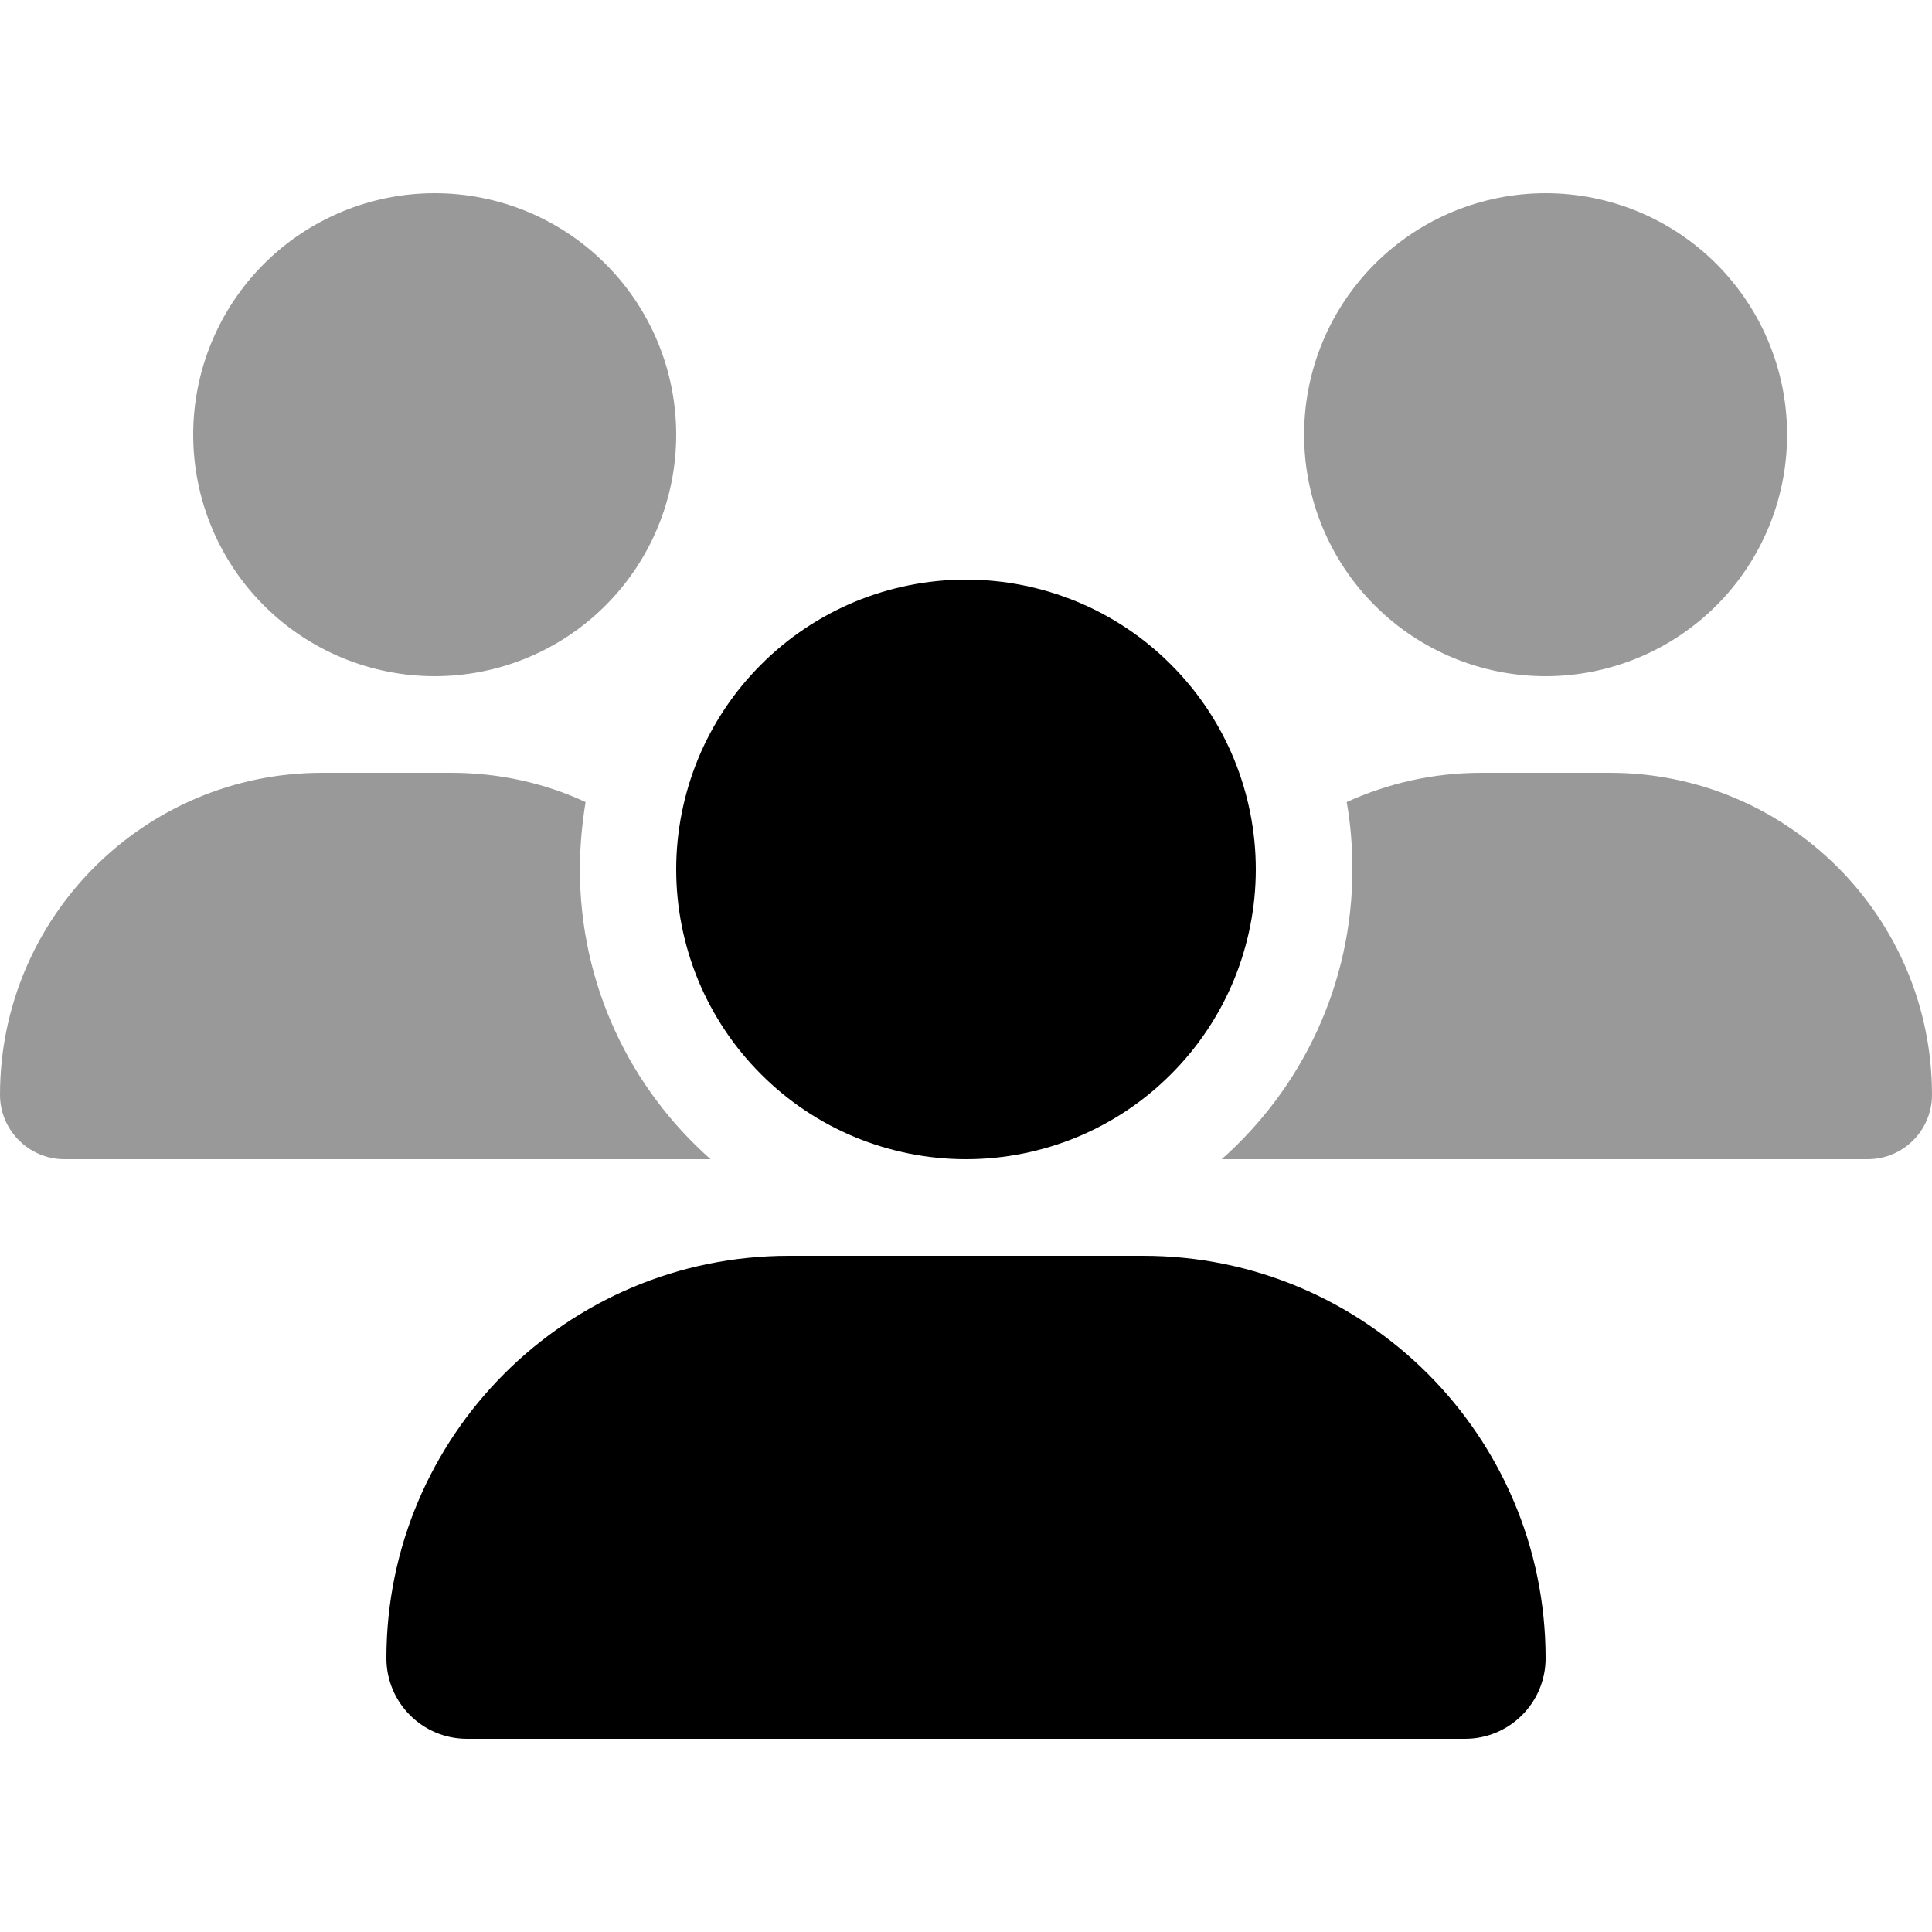 <svg viewBox="0 0 20 20" xmlns="http://www.w3.org/2000/svg" fill="currentColor">
<path opacity="0.4" d="M7 4.5C7 3.837 6.737 3.201 6.268 2.732C5.799 2.263 5.163 2 4.5 2C3.837 2 3.201 2.263 2.732 2.732C2.263 3.201 2 3.837 2 4.5C2 5.163 2.263 5.799 2.732 6.268C3.201 6.737 3.837 7 4.5 7C5.163 7 5.799 6.737 6.268 6.268C6.737 5.799 7 5.163 7 4.5ZM18.5 4.5C18.5 3.837 18.237 3.201 17.768 2.732C17.299 2.263 16.663 2 16 2C15.337 2 14.701 2.263 14.232 2.732C13.763 3.201 13.5 3.837 13.5 4.5C13.5 5.163 13.763 5.799 14.232 6.268C14.701 6.737 15.337 7 16 7C16.663 7 17.299 6.737 17.768 6.268C18.237 5.799 18.5 5.163 18.5 4.5ZM3.334 8C1.494 8 0 9.494 0 11.334C0 11.7 0.3 12 0.666 12H7.334C7.341 12 7.347 12 7.356 12C6.525 11.266 6.003 10.194 6.003 9C6.003 8.762 6.025 8.531 6.062 8.303C5.638 8.106 5.166 8 4.669 8H3.334ZM12.647 12C12.653 12 12.659 12 12.669 12H19.334C19.703 12 20 11.7 20 11.334C20 9.494 18.506 8 16.666 8H15.334C14.838 8 14.366 8.109 13.941 8.303C13.981 8.528 14 8.762 14 9C14 10.194 13.475 11.266 12.647 12Z"></path>
<path d="M10 12C10.394 12 10.784 11.922 11.148 11.772C11.512 11.621 11.843 11.4 12.121 11.121C12.4 10.843 12.621 10.512 12.772 10.148C12.922 9.784 13 9.394 13 9C13 8.606 12.922 8.216 12.772 7.852C12.621 7.488 12.4 7.157 12.121 6.879C11.843 6.6 11.512 6.379 11.148 6.228C10.784 6.078 10.394 6 10 6C9.606 6 9.216 6.078 8.852 6.228C8.488 6.379 8.157 6.6 7.879 6.879C7.6 7.157 7.379 7.488 7.228 7.852C7.078 8.216 7 8.606 7 9C7 9.394 7.078 9.784 7.228 10.148C7.379 10.512 7.6 10.843 7.879 11.121C8.157 11.4 8.488 11.621 8.852 11.772C9.216 11.922 9.606 12 10 12ZM8.166 13C5.866 13 4 14.866 4 17.166C4 17.625 4.372 18 4.834 18H15.166C15.625 18 16 17.628 16 17.166C16 14.866 14.134 13 11.834 13H8.166Z"></path>
</svg>